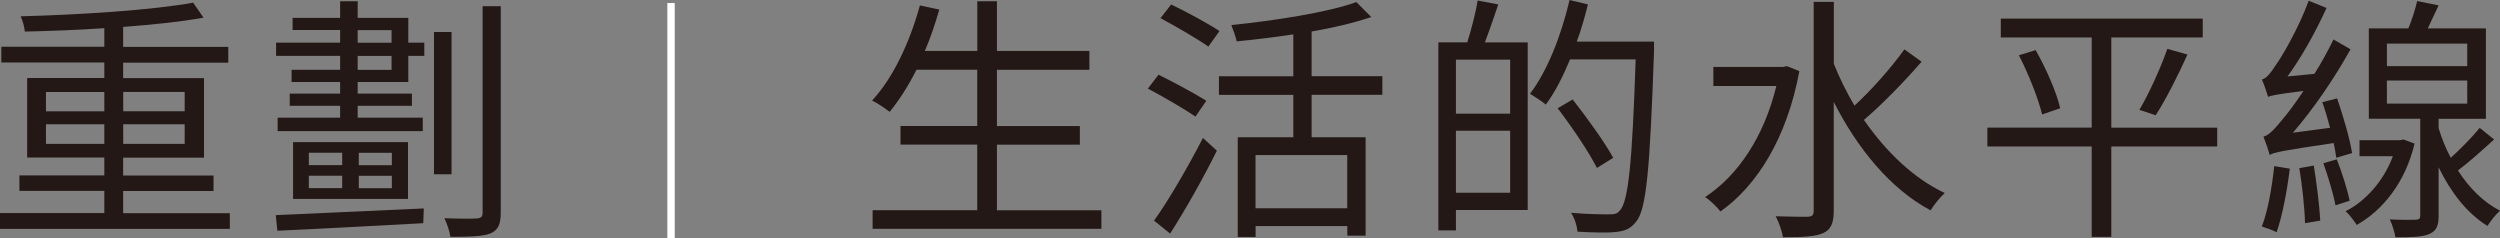<?xml version="1.0" encoding="UTF-8"?>
<svg id="_圖層_2" data-name="圖層 2" xmlns="http://www.w3.org/2000/svg" viewBox="0 0 338.84 32.28">
  <rect x="0" y="0" width="338.84" height="32.28" fill="#808080" stroke="none"/>
  <g id="content">
    <g>
      <g>
        <path d="M31.15,28.88v2.14H0v-2.14H14.14v-3.01H2.63v-2.1H14.14v-2.42H3.68V10.57H14.14v-2.1H.18v-2.14H14.14V3.82c-3.64,.25-7.35,.38-10.78,.46-.03-.63-.31-1.51-.56-2.07,8.09-.21,17.89-.84,23.38-1.85l1.4,2.03c-2.98,.56-6.79,.94-10.89,1.26v2.7h14.25v2.14h-14.25v2.1h10.96v10.78h-10.96v2.42h12.25v2.1h-12.25v3.01h14.46ZM6.23,15.09h7.91v-2.62H6.23v2.62Zm7.91,4.41v-2.66H6.23v2.66h7.91Zm2.56-7.04v2.62h8.33v-2.62h-8.33Zm8.33,4.38h-8.33v2.66h8.33v-2.66Z" fill="#231815"/>
        <path d="M37.38,29.16c4.87-.21,12.64-.56,20.06-.91l-.07,2c-7.21,.38-14.84,.81-19.78,1.02l-.21-2.1ZM55.34,5.78h2.17v1.79h-2.17v3.54h-6.86v1.58h7.35v1.65h-7.35v1.61h8.82v1.82h-19.67v-1.82h8.47v-1.61h-6.83v-1.65h6.83v-1.58h-6.58v-1.65h6.58v-1.89h-8.68v-1.79h8.68v-1.71h-6.44v-1.65h6.44V.17h2.38V2.42h6.86v3.36Zm-.04,13.48v7.7h-15.58v-7.7h15.58Zm-13.44,3.12h4.52v-1.68h-4.52v1.68Zm0,3.12h4.52v-1.68h-4.52v1.68Zm6.62-19.71h4.59v-1.71h-4.59v1.71Zm4.59,1.79h-4.59v1.89h4.59v-1.89Zm.04,13.13h-4.48v1.68h4.48v-1.68Zm0,3.12h-4.48v1.68h4.48v-1.68Zm8.09-.21h-2.38V4.34h2.38V23.59ZM67.87,.84V28.84c0,1.61-.38,2.35-1.4,2.8-.98,.39-2.63,.46-5.43,.46-.07-.67-.46-1.82-.81-2.52,2.03,.07,3.85,.07,4.34,.03,.6-.03,.84-.21,.84-.77V.84h2.45Z" fill="#231815"/>
        <path d="M149.28,28.49v2.52h-31.01v-2.52h14.18v-8.89h-10.4v-2.52h10.4v-7.63h-8.23c-1.12,2.21-2.35,4.13-3.64,5.71-.52-.42-1.68-1.19-2.38-1.54,2.87-3.08,5.11-7.91,6.48-12.88l2.63,.56c-.56,1.93-1.19,3.82-1.96,5.6h7.11V.17h2.66V6.9h12.53v2.56h-12.53v7.63h11.24v2.52h-11.24v8.89h14.18Z" fill="#231815"/>
        <path d="M162.02,15.79c-1.44-.98-4.31-2.66-6.44-3.78l1.44-1.89c2.03,1.02,4.94,2.56,6.48,3.54l-1.47,2.14Zm-5.6,14.11c1.89-2.63,4.59-7.25,6.62-11.2l1.89,1.72c-1.82,3.68-4.27,8.02-6.34,11.24l-2.17-1.75Zm7.35-23.59c-1.44-1.02-4.34-2.7-6.48-3.85l1.44-1.85c2.14,1.01,5.08,2.62,6.55,3.6l-1.5,2.1Zm14,6.55v5.74h7.32v13.34h-2.48v-1.3h-12.43v1.47h-2.42v-13.51h7.53v-5.74h-10.08v-2.52h10.08V4.66c-2.56,.39-5.18,.7-7.67,.95-.14-.63-.49-1.61-.73-2.21,6.02-.63,13.06-1.71,16.94-3.12l2.03,2.03c-2.28,.77-5.08,1.44-8.09,1.96v6.06h9.59v2.52h-9.59Zm4.83,8.16h-12.43v7.21h12.43v-7.21Z" fill="#231815"/>
        <path d="M203.07,.6c-.59,1.71-1.23,3.64-1.82,5.15h5.81V28.46h-9.73v2.77h-2.38V5.74h3.92c.52-1.68,1.16-4.03,1.4-5.67l2.8,.53Zm1.61,7.49h-7.35v7.32h7.35v-7.32Zm0,18.03v-8.4h-7.35v8.4h7.35Zm19.5-19.15c-.56,15.96-1.02,21.35-2.42,23.07-.77,.98-1.57,1.29-2.77,1.4-1.23,.14-3.22,.07-5.18-.04-.07-.77-.38-1.82-.88-2.56,2.28,.21,4.38,.21,5.18,.21,.7,0,1.08-.07,1.44-.52,1.16-1.23,1.68-6.55,2.14-20.48h-8.89c-.98,2.35-2.06,4.48-3.29,6.13-.46-.42-1.58-1.12-2.14-1.47,2.35-3.08,4.24-7.91,5.36-12.71l2.49,.6c-.42,1.71-.91,3.4-1.51,5.04h10.47v1.33Zm-7.74,15.79c-1.05-2.1-3.4-5.57-5.32-8.09l2.03-1.19c1.96,2.49,4.38,5.85,5.5,7.91l-2.21,1.37Z" fill="#231815"/>
        <path d="M243.88,9.63c-1.68,9.1-5.78,15.58-10.71,19.04-.38-.56-1.44-1.58-2.07-1.96,4.45-2.91,7.98-8.16,9.66-15.05h-8.54v-2.59h9.45l.53-.1,1.68,.67Zm16.56-1.26c-2.31,2.66-5.36,5.81-7.81,7.88,2.98,4.31,6.76,7.95,10.96,9.91-.59,.53-1.47,1.58-1.92,2.35-5.43-2.87-9.94-8.4-13.13-14.7v14.77c0,1.71-.42,2.56-1.43,3.01-1.05,.49-2.8,.56-5.46,.56-.1-.77-.56-2.07-.98-2.84,2,.07,3.82,.07,4.34,.07,.6-.04,.81-.21,.81-.81V.25h2.73V8.65c.77,1.92,1.72,3.85,2.8,5.67,2.35-2.17,5.08-5.25,6.76-7.63l2.34,1.68Z" fill="#231815"/>
        <path d="M300.51,19.85h-14.35v12.25h-2.66v-12.25h-14.14v-2.56h14.14V5.08h-12.32V2.52h27.37v2.56h-12.39v12.22h14.35v2.56Zm-24.61-13.06c1.44,2.52,2.87,5.81,3.33,7.88l-2.45,.84c-.49-2.06-1.82-5.46-3.15-8.02l2.28-.7Zm14.07,8.09c1.29-2.17,2.91-5.74,3.78-8.26l2.73,.77c-1.26,2.8-2.94,6.13-4.31,8.23l-2.21-.73Z" fill="#231815"/>
        <path d="M316.65,21.39c-.07-.6-.21-1.3-.35-2-6.96,1.02-8.05,1.26-8.68,1.61-.14-.56-.56-1.79-.84-2.48,.74-.18,1.5-1.02,2.56-2.31,.52-.6,1.64-2.03,2.87-3.89-3.57,.46-4.31,.6-4.8,.81-.14-.49-.56-1.72-.84-2.35,.59-.14,1.19-.88,1.86-1.93,.77-1.02,3.12-5.01,4.48-8.75l2.42,.98c-1.5,3.29-3.4,6.69-5.29,9.28l3.64-.35c.95-1.47,1.82-3.08,2.59-4.66l2.31,1.33c-2.24,4.03-5,8.05-7.81,11.31l5.04-.67c-.32-1.19-.67-2.42-1.05-3.47l2-.52c.84,2.42,1.75,5.57,2.03,7.42l-2.13,.63Zm-6.3,1.47c-.38,3.08-1.01,6.41-1.79,8.61-.46-.25-1.44-.6-2-.77,.84-2.17,1.37-5.32,1.68-8.19l2.1,.35Zm3.25-.42c.39,2.38,.77,5.43,.88,7.46l-2.07,.35c-.04-2-.38-5.11-.77-7.46l1.96-.35Zm3.12-.84c.7,1.75,1.43,4.1,1.75,5.6l-1.93,.63c-.28-1.54-1.01-3.92-1.64-5.71l1.82-.52Zm10.54-2.14c-1.26,5.29-4.31,9.03-7.84,11.03-.35-.56-1.02-1.44-1.51-1.86,2.66-1.33,5.15-4.06,6.41-7.46h-4.52v-2.17h5.53l.42-.1,1.51,.56Zm10.78-.56c-1.58,1.44-3.36,3.05-4.9,4.2,1.51,2.38,3.47,4.31,5.71,5.46-.56,.46-1.29,1.4-1.71,2.06-2.77-1.71-4.97-4.55-6.62-7.95v6.58c0,1.33-.28,2.03-1.23,2.45-.91,.42-2.38,.46-4.62,.46-.14-.74-.42-1.72-.77-2.42,1.64,.07,3.12,.07,3.54,.04,.46-.04,.59-.14,.59-.56v-13.13h-6.97V3.85h5.36c.49-1.19,.95-2.62,1.19-3.71l2.91,.59c-.49,1.05-1.01,2.17-1.47,3.12h7.88v12.25h-6.41v1.26c.42,1.4,.95,2.73,1.65,4.03,1.37-1.26,2.97-2.87,3.92-4.06l1.96,1.58Zm-14.53-9.94h10.89v-3.05h-10.89v3.05Zm0,5.08h10.89v-3.12h-10.89v3.12Z" fill="#231815"/>
      </g>
      <line x1="90.95" y1="32.28" x2="90.95" y2=".41" fill="none" stroke="#fff" stroke-miterlimit="10"/>
    </g>
  </g>
</svg>